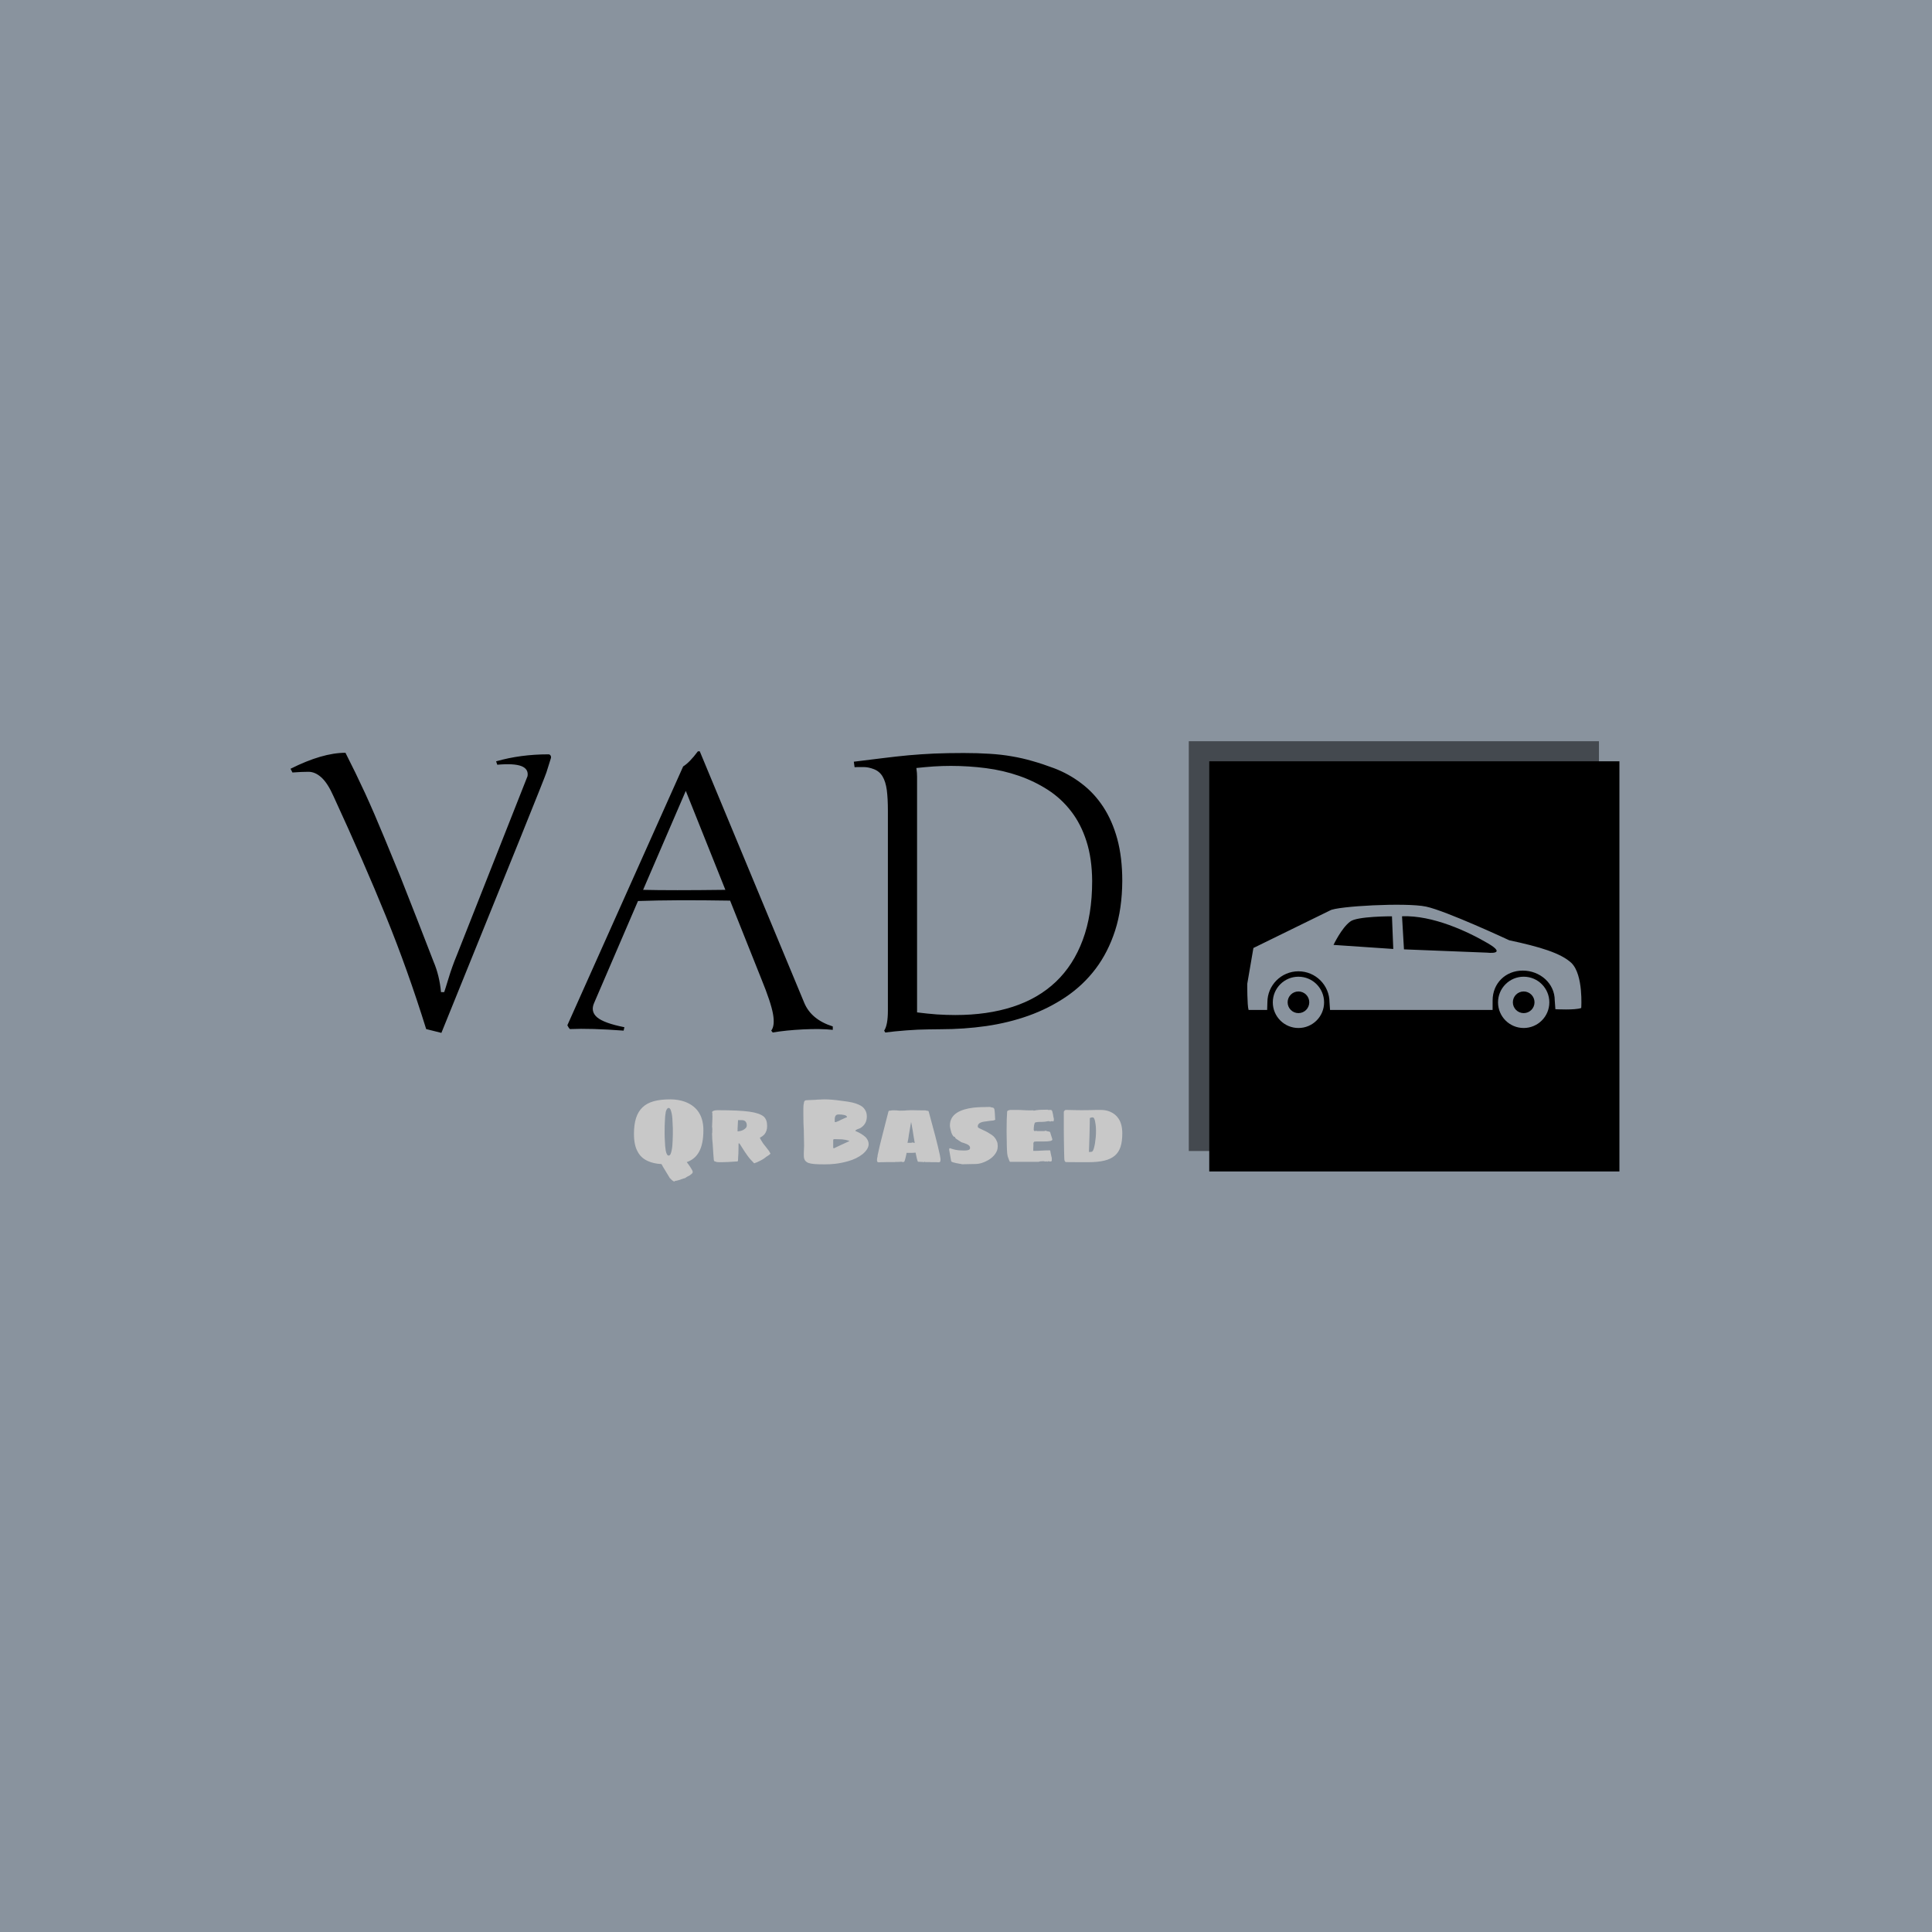 <svg xmlns="http://www.w3.org/2000/svg" version="1.1" xmlns:xlink="http://www.w3.org/1999/xlink" xmlns:svgjs="http://svgjs.dev/svgjs" width="1000" height="1000" viewBox="0 0 1000 1000"><rect width="1000" height="1000" fill="#89939e"></rect><g transform="matrix(0.7,0,0,0.7,149.576,383.644)"><svg viewBox="0 0 396 132" data-background-color="#89939e" preserveAspectRatio="xMidYMid meet" height="333" width="1000" xmlns="http://www.w3.org/2000/svg" xmlns:xlink="http://www.w3.org/1999/xlink"><g id="tight-bounds" transform="matrix(1,0,0,1,0.24,-0.11)"><svg viewBox="0 0 395.52 132.22" height="132.22" width="395.52"><g><svg viewBox="0 0 641.615 214.489" height="132.22" width="395.52"><g transform="matrix(1,0,0,1,0,4.984)"><svg viewBox="0 0 395.52 204.52" height="204.52" width="395.52"><g><svg viewBox="0 0 395.52 204.52" height="204.52" width="395.52"><g><svg viewBox="0 0 395.52 133.882" height="133.882" width="395.52"><g transform="matrix(1,0,0,1,0,0)"><svg width="395.52" viewBox="-0.49 -35.79 107.17 36.28" height="133.882" data-palette-color="#000000"><path d="M18.95 0.49L18.95 0.49 16.99 0Q14.6-7.67 11.8-14.54 9.01-21.41 5.05-30L5.05-30Q4.3-31.69 3.49-32.42 2.69-33.15 1.82-33.15 0.95-33.15-0.24-33.06L-0.24-33.06-0.49-33.54Q3.61-35.6 6.59-35.6L6.59-35.6Q7.91-33.01 9.11-30.41 10.3-27.81 11.63-24.58 12.96-21.36 13.65-19.67 14.33-17.97 15.93-13.87 17.53-9.77 17.94-8.69L17.94-8.69Q18.7-6.91 18.9-4.76L18.9-4.76 19.31-4.76Q19.38-4.93 19.85-6.47 20.31-8.01 20.95-9.55L20.95-9.55 30.05-32.59Q30.2-33.52 29.24-33.89 28.27-34.25 26.15-34.06L26.15-34.06 26-34.5Q29.15-35.4 32.74-35.4L32.74-35.4Q32.93-35.4 33.02-35.24 33.11-35.08 33.06-34.91L33.06-34.91Q32.79-34.01 32.48-33.06 32.18-32.1 18.95 0.49ZM35.18-0.49L50.1-33.84Q50.93-34.35 52-35.79L52-35.79 52.24-35.79 65.7-3.39Q66.6-1.22 69.38-0.34L69.38-0.34 69.38 0.1Q67.8-0.07 65.57 0.04 63.35 0.15 61.64 0.44L61.64 0.44 61.45 0.2Q61.94-0.44 61.68-1.93 61.42-3.42 60.18-6.45L60.18-6.45 56.15-16.55Q48.97-16.67 44.28-16.5L44.28-16.5 38.64-3.39Q38.13-2.27 39.02-1.51 39.91-0.76 42.53-0.24L42.53-0.24 42.43 0.2Q38.18-0.12 35.5 0L35.5 0Q35.35-0.15 35.18-0.49L35.18-0.49ZM50.44-30.69L44.94-17.94Q48.48-17.85 55.54-17.94L55.54-17.94 50.44-30.69ZM80.24-32.54L80.24-32.54 80.24-2.15Q81.56-1.98 82.78-1.89 84-1.81 85.18-1.81L85.18-1.81Q89.3-1.81 92.57-2.87 95.84-3.93 98.12-6.09 100.39-8.25 101.59-11.49 102.8-14.72 102.8-19.09L102.8-19.09Q102.78-21.97 102.07-24.19 101.36-26.42 100.09-28.06 98.82-29.71 97.1-30.82 95.38-31.93 93.37-32.63 91.35-33.33 89.12-33.62 86.88-33.91 84.59-33.91L84.59-33.91Q83.49-33.91 82.39-33.84 81.29-33.76 80.15-33.64L80.15-33.64Q80.2-33.3 80.22-33.02 80.24-32.74 80.24-32.54ZM72.19-33.74L72.09-34.45Q74.21-34.72 75.9-34.92 77.58-35.13 79.17-35.28 80.76-35.42 82.44-35.5 84.13-35.57 86.25-35.57L86.25-35.57Q88.08-35.57 89.59-35.47 91.11-35.38 92.46-35.14 93.82-34.91 95.12-34.53 96.43-34.16 97.87-33.62L97.87-33.62Q99.8-32.89 101.42-31.65 103.05-30.42 104.22-28.64 105.39-26.86 106.04-24.49 106.68-22.12 106.68-19.09L106.68-19.09Q106.66-15.5 105.76-12.7 104.85-9.89 103.24-7.76 101.63-5.64 99.42-4.15 97.21-2.66 94.62-1.73 92.04-0.81 89.16-0.39 86.27 0.02 83.32 0.02L83.32 0.02Q83.08 0.02 81.72 0.04 80.37 0.05 78.83 0.17 77.29 0.29 76.14 0.44L76.14 0.44 76 0.2Q76.48-0.51 76.48-2.39L76.48-2.39 76.48-28.1Q76.48-29.71 76.34-30.8 76.19-31.88 75.8-32.54 75.41-33.2 74.7-33.48 73.99-33.76 73.36-33.76 72.72-33.76 72.55-33.76 72.38-33.76 72.19-33.74L72.19-33.74Z" opacity="1" transform="matrix(1,0,0,1,0,0)" fill="#000000" class="undefined-text-0" data-fill-palette-color="primary" id="text-0"></path></svg></g></svg></g><g transform="matrix(1,0,0,1,163.31,165.489)"><svg viewBox="0 0 232.21 39.031" height="39.031" width="232.21"><g transform="matrix(1,0,0,1,0,0)"><svg width="232.21" viewBox="1.55 -34.75 270.08 45.4" height="39.031" data-palette-color="#c8c8c8"><path d="M23.75 10.65L23.65 10.65Q23.6 10.65 23.3 10.45L23.3 10.45Q23 10.4 22.05 9.45L22.05 9.45 21.9 9.15Q21.7 9.15 21.65 9.05L21.65 9.05 21.45 8.9 17.5 2.4Q17.3 1.85 16.75 1.05L16.75 1.05Q12.3 0.8 9.2-0.65L9.2-0.65Q5.5-2.3 3.7-5.65L3.7-5.65Q1.55-9.25 1.55-15.65L1.55-15.65Q1.55-20.8 2.7-24.4 3.85-28 6.25-30.3L6.25-30.3Q8.6-32.6 12.4-33.68 16.2-34.75 21.65-34.75L21.65-34.75Q25.9-34.75 29.65-33.45L29.65-33.45Q34.3-31.7 36.8-28.4L36.8-28.4Q39.95-24.25 39.95-17.75L39.95-17.75Q39.95-10 37.5-5.65L37.5-5.65Q35.25-1.6 30.75-0.05L30.75-0.05Q32.4 2.15 33 3.15L33 3.15Q34.05 4.75 34.05 5.45L34.05 5.45Q34.05 5.9 33.65 6.3 33.25 6.7 32.4 7.3L32.4 7.3 30.95 8.05Q30.6 8.3 30.3 8.47 30 8.65 29.8 8.8L29.8 8.8 28.9 9.05Q28.45 9.25 27.9 9.4L27.9 9.4Q27.85 9.4 27.68 9.45 27.5 9.5 27.25 9.65L27.25 9.65Q26.05 10.05 24.8 10.3L24.8 10.3Q24.45 10.4 24.15 10.4L24.15 10.4Q24.15 10.65 23.95 10.65L23.95 10.65 23.75 10.65ZM20.75-3.65Q21.3-3.65 21.75-4.4L21.75-4.4Q22.55-6.2 22.8-9.45L22.8-9.45Q22.95-11.3 23.05-15.4L23.05-15.4 23.05-17.4 23.05-18.65Q22.9-22.65 22.8-24L22.8-24Q22.6-27.15 21.75-29.15L21.75-29.15Q21.3-30 20.75-30L20.75-30Q19.75-30 19.15-27.9L19.15-27.9Q18.7-25.4 18.65-22.65L18.65-22.65Q18.5-20.65 18.5-16.4L18.5-16.4Q18.5-13.55 18.65-11.7L18.65-11.7Q18.7-8.9 19.15-6.25L19.15-6.25Q19.7-3.65 20.75-3.65L20.75-3.65ZM67.95 0.55Q65.75-1.6 64.2-3.8L64.2-3.8Q63.1-5.25 60.8-8.95L60.8-8.95 59.95-10.3Q59.9-10.35 59.87-10.38 59.85-10.4 59.85-10.4L59.85-10.4 59.6-10.4 59.4-10.3Q59.35-9.65 59.35-6.8L59.35-6.8Q59.35-4.95 59.15-2.45L59.15-2.45 59.1-0.95Q58.9-0.4 58.85-0.4L58.85-0.4 58.5-0.4 58.35-0.4Q52.85 0 50.35 0L50.35 0 49.6 0 48.65 0Q48.1 0 47.85-0.05L47.85-0.05 47.5-0.05 45.95-0.55 45.85-0.9Q45.75-0.9 45.72-1.1 45.7-1.3 45.7-1.4L45.7-1.4Q45.55-3.5 45.45-4.45L45.45-4.45Q45.25-7.15 45.2-8.4L45.2-8.4Q45.1-9.6 45.1-9.95L45.1-9.95 44.85-12.7 44.8-14.2Q44.75-14.65 44.75-15.45L44.75-15.45 44.75-15.9Q44.85-16.15 44.85-16.7L44.85-16.7 44.85-17.55Q44.9-17.75 44.9-18L44.9-18 44.85-18.4 44.85-18.9Q44.85-19.25 44.75-19.45L44.75-19.45 44.75-19.75 44.8-21Q44.85-21.35 44.85-22.05L44.85-22.05Q44.95-23.55 44.95-24.9L44.95-24.9 44.95-25.4Q44.9-25.55 44.9-26.05L44.9-26.05 44.9-26.75 44.9-27.25Q44.75-27.4 44.75-27.55L44.75-27.55Q44.75-28.25 46-28.55L46-28.55Q46.65-28.75 47.85-28.75L47.85-28.75Q59.55-28.75 65.35-27.95L65.35-27.95Q71.05-27.15 73.35-25.2L73.35-25.2Q74.35-24.25 74.77-22.98 75.2-21.7 75.2-19.95L75.2-19.95Q75.2-17.15 73.6-15.25L73.6-15.25Q72.55-14.2 71.15-13.5L71.15-13.5Q71.45-12.75 72.9-10.5L72.9-10.5Q73.2-10.15 73.47-9.75 73.75-9.35 74.15-8.9L74.15-8.9Q75.1-7.6 76.35-6.05L76.35-6.05Q76.4-5.85 76.75-5.2L76.75-5.2Q77-5.1 77.02-4.98 77.05-4.85 76.95-4.65L76.95-4.65Q76.55-4.05 74.6-2.9L74.6-2.9Q74.35-2.65 74-2.4L74-2.4Q73-1.6 71.25-0.75L71.25-0.75Q69.65 0.1 68.5 0.45L68.5 0.45Q68.05 0.7 67.95 0.55L67.95 0.55ZM58.85-17.05Q59.5-17.05 60.6-17.3L60.6-17.3Q61.65-17.6 62.1-17.9L62.1-17.9Q62.85-18.35 63.4-18.9L63.4-18.9Q63.95-19.55 63.95-20.4L63.95-20.4Q63.95-21.8 63.1-22.65L63.1-22.65Q62.35-23.25 61.25-23.25L61.25-23.25 59.1-23.25Q59.1-22.6 59-21.2L59-21.2 58.95-20.15Q58.85-19.15 58.85-17.05L58.85-17.05ZM107.04 1.2Q103.49 1.2 101.37 1.03 99.24 0.85 97.99 0.4L97.99 0.4Q96.69-0.15 96.09-1.1 95.49-2.05 95.49-3.65L95.49-3.65 95.49-4.9Q95.54-5.4 95.54-6.4L95.54-6.4Q95.59-6.9 95.59-7.9L95.59-7.9Q95.64-8.4 95.64-8.95L95.64-8.95Q95.64-10.85 95.54-14.65L95.54-14.65 95.49-17.65Q95.24-21.2 95.24-26.25L95.24-26.25 95.24-27.95 95.24-29.5Q95.24-31.25 95.39-32.05L95.39-32.05Q95.49-32.3 95.52-32.5 95.54-32.7 95.54-32.8L95.54-32.8Q95.59-33.7 96.29-34.15L96.29-34.15Q96.69-34.3 97.39-34.3L97.39-34.3Q97.84-34.3 98.37-34.35 98.89-34.4 99.49-34.4L99.49-34.4Q100.29-34.4 101.99-34.5L101.99-34.5Q102.44-34.55 103.07-34.6 103.69-34.65 104.49-34.65L104.49-34.65Q106.09-34.75 106.74-34.75L106.74-34.75Q110.84-34.75 116.34-33.95L116.34-33.95Q120.19-33.5 122.34-33L122.34-33Q125.99-32.1 127.89-30.65L127.89-30.65Q130.34-28.55 130.34-25.3L130.34-25.3Q130.34-21.1 126.89-18.95L126.89-18.95Q126.64-18.8 126.44-18.73 126.24-18.65 126.04-18.55L126.04-18.55Q125.14-18.3 124.49-17.9L124.49-17.9Q124.39-17.85 124.24-17.73 124.09-17.6 123.99-17.4L123.99-17.4Q123.99-17.4 124.02-17.38 124.04-17.35 124.04-17.3L124.04-17.3Q124.04-17.3 124.14-17.2L124.14-17.2Q127.59-15.8 129.74-13.75L129.74-13.75Q131.34-11.95 131.34-10L131.34-10Q131.34-7.25 127.99-4.45L127.99-4.45Q124.69-1.85 119.84-0.5L119.84-0.5Q116.24 0.5 112.74 0.9L112.74 0.9Q110.09 1.2 107.04 1.2L107.04 1.2ZM112.99-22.15Q113.24-22.15 113.54-22.3L113.54-22.3Q114.84-22.75 115.99-23.4L115.99-23.4Q116.69-23.7 117.37-24.03 118.04-24.35 118.29-24.45L118.29-24.45 118.74-24.65 119.14-24.75Q119.34-24.75 119.34-25L119.34-25Q119.34-25.85 117.49-26.15L117.49-26.15Q116.39-26.4 114.74-26.4L114.74-26.4Q113.24-26.4 112.84-25.25L112.84-25.25Q112.59-24.65 112.59-23.75 112.59-22.85 112.59-22.65L112.59-22.65 112.59-22.4Q112.59-22.15 112.99-22.15L112.99-22.15ZM112.14-7.7L112.24-7.7Q112.24-7.7 112.27-7.7 112.29-7.7 112.29-7.75L112.29-7.75Q115.79-9.45 120.24-11.45L120.24-11.45Q120.44-11.65 120.49-11.65L120.49-11.65 120.74-11.8Q118.64-12.45 116.59-12.65L116.59-12.65Q113.99-12.75 112.29-12.75L112.29-12.75Q111.74-12.75 111.74-12.05L111.74-12.05 111.74-8.05Q111.74-7.7 112.14-7.7L112.14-7.7ZM136.74 0.05Q135.79 0.05 135.99-1.65L135.99-1.65Q135.99-2.25 136.24-3L136.24-3Q136.24-3.35 136.29-3.58 136.34-3.8 136.34-3.95L136.34-3.95Q137.49-9.4 138.89-14.7L138.89-14.7 142.29-28Q142.29-28.1 142.44-28.25 142.59-28.4 142.74-28.5L142.74-28.5 143.09-28.5Q143.69-28.5 144.04-28.65L144.04-28.65Q144.34-28.7 145.09-28.7L145.09-28.7Q146.29-28.7 146.89-28.65L146.89-28.65Q147.79-28.5 148.74-28.5L148.74-28.5 151.34-28.55Q151.74-28.65 152.29-28.65L152.29-28.65 154.49-28.75 156.14-28.75Q157.09-28.75 157.99-28.7L157.99-28.7 159.39-28.7Q159.89-28.65 160.84-28.65L160.84-28.65 162.74-28.65Q162.89-28.65 163.04-28.6 163.19-28.55 163.29-28.5L163.29-28.5Q163.49-28.4 163.79-28.4L163.79-28.4 164.24-28.4Q164.59-28.15 164.59-27.9L164.59-27.9 168.14-14.7Q169.79-8.35 170.74-3.95L170.74-3.95Q170.74-3.7 170.89-3L170.89-3Q171.09-2 171.09-1.4L171.09-1.4Q171.09-1.05 170.99-0.45L170.99-0.45Q170.74 0.05 170.29 0.05L170.29 0.05 169.74 0.05Q169.09 0.05 168.74 0L168.74 0 167.64 0 166.59 0 165.74 0Q165.39 0 165.34-0.05L165.34-0.05 162.59-0.05 162.54-0.15Q162.44-0.25 162.24-0.25L162.24-0.25 162.09-0.15Q162.09-0.05 161.99-0.05L161.99-0.05 161.84-0.05 161.49-0.05Q161.24-0.15 160.59-0.15L160.59-0.15Q159.39-0.25 158.59-0.25L158.59-0.25Q158.04-1.4 157.29-5.3L157.29-5.3Q156.24-5.15 154.89-5.15L154.89-5.15 153.59-5.15 152.34-5.15Q152.14-4.4 152.09-3.9L152.09-3.9Q152.04-3.65 151.69-2.2 151.34-0.75 151.04-0.25L151.04-0.25 150.74-0.15Q150.59-0.1 150.49-0.08 150.39-0.05 150.39-0.05L150.39-0.05 150.29-0.05Q149.99-0.05 149.89-0.15L149.89-0.15Q149.69-0.25 149.64-0.25L149.64-0.25 147.74-0.15 146.34-0.15Q146.09-0.1 145.94-0.08 145.79-0.05 145.74-0.05L145.74-0.05 141.74-0.05 141.34-0.05Q140.89 0 139.49 0L139.49 0 138.29 0Q137.99 0.05 137.34 0.05L137.34 0.05 136.74 0.05ZM156.84-10.65Q156.54-12.35 156.49-12.65L156.49-12.65 156.09-15.05Q155.99-15.75 155.89-16.32 155.79-16.9 155.74-17.4L155.74-17.4Q155.59-18 155.52-18.53 155.44-19.05 155.34-19.5L155.34-19.5Q155.29-19.8 155.24-20.28 155.19-20.75 155.09-20.95L155.09-20.95 154.99-21.55Q154.99-21.75 154.89-21.9L154.89-21.9 154.84-22.2Q154.74-21.9 154.74-21.9L154.74-21.9 154.74-21.7 154.74-21.55Q154.74-21.5 154.69-21.38 154.64-21.25 154.59-20.95L154.59-20.95Q154.54-20.7 154.49-20.33 154.44-19.95 154.34-19.5L154.34-19.5 153.99-17.45 153.59-15.15 153.44-14.05Q153.34-13.65 153.24-12.75L153.24-12.75Q152.79-10.5 152.84-10.7L152.84-10.7 155.04-10.7Q155.09-10.75 155.19-10.83 155.29-10.9 155.34-10.9L155.34-10.9 155.49-10.9Q155.74-10.9 155.92-10.85 156.09-10.8 156.24-10.75L156.24-10.75Q156.54-10.65 156.84-10.65L156.84-10.65ZM183.04 1.15L182.44 1 181.29 0.8Q179.64 0.55 178.54 0.2L178.54 0.2Q177.94 0.15 177.49-0.15L177.49-0.15Q177.09-0.3 176.99-0.55L176.99-0.55 175.89-6.75 175.89-7Q175.89-7.35 175.96-7.53 176.04-7.7 176.29-7.75L176.29-7.75Q179.54-6.5 182.69-6.5L182.69-6.5Q183.69-6.5 184.24-6.45L184.24-6.45Q186.14-6.45 186.99-6.95L186.99-6.95Q187.44-7.25 187.44-7.8L187.44-7.8Q187.44-8.6 186.94-9.13 186.44-9.65 185.49-10.05L185.49-10.05 183.89-10.65Q183.19-10.8 182.29-11.2L182.29-11.2Q182.29-11.25 182.24-11.28 182.19-11.3 182.14-11.4L182.14-11.4Q181.94-11.45 181.29-11.9L181.29-11.9 180.99-12.05Q181.09-12.05 181.09-12.1 181.09-12.15 180.94-12.2L180.94-12.2Q180.79-12.3 180.36-12.53 179.94-12.75 179.64-13.05L179.64-13.05Q179.19-13.3 179.19-13.65L179.19-13.65 179.19-13.9Q177.94-13.9 177.04-16.5L177.04-16.5Q176.29-19.15 176.29-20.25L176.29-20.25Q176.29-24.9 180.29-27.4L180.29-27.4Q183.54-29.45 189.24-30.15L189.24-30.15Q192.94-30.55 198.44-30.55L198.44-30.55Q199.14-30.3 199.54-30.25L199.54-30.25Q200.44-30.2 200.74-29.65L200.74-29.65Q200.89-29.4 200.99-28.65L200.99-28.65Q201.14-27.85 201.29-24L201.29-24Q201.39-23.9 201.39-23.7L201.39-23.7Q201.39-23.3 200.29-23.05L200.29-23.05Q199.09-22.9 198.74-22.9L198.74-22.9 197.59-22.75Q195.64-22.5 195.04-22.4L195.04-22.4Q192.99-22.05 192.19-21.15L192.19-21.15Q191.69-20.55 191.69-19.9L191.69-19.9Q191.69-19.55 191.79-19.35 191.89-19.15 192.29-18.9L192.29-18.9Q192.74-18.65 194.89-17.65L194.89-17.65Q197.19-16.65 199.49-15.05L199.49-15.05Q201.44-13.7 202.29-11.45L202.29-11.45Q202.74-10.5 202.74-8.95L202.74-8.95Q202.74-7.55 202.39-6.55L202.39-6.55Q201.09-3.25 197.49-1.15L197.49-1.15Q195.79-0.15 193.94 0.43 192.09 1 190.39 1L190.39 1 183.04 1.15ZM209.54-0.2Q209.44-0.2 209.39-0.4L209.39-0.4Q209.04-0.85 208.89-1.5L208.89-1.5Q208.74-1.75 208.64-2.15L208.64-2.15Q208.19-3.05 207.99-4.65L207.99-4.65Q207.79-6.95 207.79-8.3L207.79-8.3Q207.74-8.9 207.74-9.95L207.74-9.95 207.74-11.15Q207.74-12.65 207.69-13.5L207.69-13.5Q207.64-14.4 207.64-17.05L207.64-17.05Q207.64-24.15 207.94-28L207.94-28Q207.94-28.6 209.64-28.9L209.64-28.9 211.14-28.9 212.39-28.9Q215.24-28.9 216.64-28.8L216.64-28.8Q218.74-28.65 220.89-28.65L220.89-28.65Q221.39-28.65 221.64-28.7L221.64-28.7 222.39-28.7 222.64-28.5Q224.29-28.85 226.04-28.95 227.79-29.05 230.29-29.05L230.29-29.05Q230.39-29.05 230.54-28.9L230.54-28.9 232.14-28.9Q232.54-28.9 232.76-28.45 232.99-28 233.14-27.15L233.14-27.15Q233.34-26.5 233.44-25.55L233.44-25.55Q233.64-24.3 233.79-23.9L233.79-23.9Q233.79-22.5 233.29-22.5L233.29-22.5Q233.24-22.5 233.14-22.65L233.14-22.65 232.94-22.7Q232.69-22.75 232.39-22.65L232.39-22.65Q232.09-22.5 231.74-22.5L231.74-22.5Q231.44-22.5 231.24-22.65L231.24-22.65Q231.14-22.7 230.79-22.7L230.79-22.7Q230.34-22.7 229.74-22.55L229.74-22.55Q229.54-22.5 228.96-22.4 228.39-22.3 227.64-22.3L227.64-22.3Q225.49-22.3 224.54-22.2L224.54-22.2Q223.99-22.15 223.49-21.9L223.49-21.9 223.49-22Q223.29-22 223.14-21.5L223.14-21.5Q222.79-20.65 222.69-19.15L222.69-19.15Q222.64-18.7 222.64-18.15L222.64-18.15Q222.64-17.6 222.81-17.4 222.99-17.2 223.39-17.2L223.39-17.2Q223.69-17.2 223.89-17.4L223.89-17.4Q223.99-17.4 224.14-17.35 224.29-17.3 224.39-17.2L224.39-17.2 228.64-17.2Q228.69-17.3 228.79-17.35 228.89-17.4 228.99-17.4L228.99-17.4Q229.49-17.4 229.74-17.25L229.74-17.25Q230.04-17.1 230.94-16.95L230.94-16.95Q231.44-16.95 231.64-16.65L231.64-16.65Q231.89-16.3 231.89-16L231.89-16 232.94-12.7Q233.09-11.9 231.44-11.65L231.44-11.65Q230.49-11.45 227.79-11.45L227.79-11.45 225.64-11.45 224.14-11.45Q223.44-11.45 223.09-11.38 222.74-11.3 222.64-11L222.64-11Q222.44-10.75 222.44-10.2L222.44-10.2 222.44-10Q222.44-9.75 222.49-9.65L222.49-9.65 222.44-8.55Q222.39-8.2 222.39-7.5L222.39-7.5 222.39-7 222.39-6.55 222.39-6.25Q224.64-6.25 226.99-6.4L226.99-6.4Q229.29-6.55 231.54-6.55L231.54-6.55Q231.69-6.55 231.79-6.33 231.89-6.1 231.89-5.8L231.89-5.8Q231.99-5.5 231.99-5.15L231.99-5.15Q232.09-4.4 232.29-3.75L232.29-3.75 232.64-2.3 232.64-1.3 232.64-1.15 232.64-0.75 232.24-0.4 231.89-0.4 231.74-0.4Q231.19-0.4 231.04-0.45L231.04-0.45Q230.89-0.55 230.69-0.55L230.69-0.55Q230.59-0.5 230.39-0.4 230.19-0.3 230.04-0.2L230.04-0.2 230.04-0.45 229.44-0.4 228.69-0.4Q228.49-0.4 228.39-0.5L228.39-0.5 227.99-0.55Q226.14-0.55 225.39-0.2L225.39-0.2 209.54-0.2ZM247.18 0Q245.28-0.05 240.63-0.05L240.63-0.05Q239.93-0.05 239.68-0.95L239.68-0.95Q239.53-1.45 239.53-2.7L239.53-2.7Q239.53-4.95 239.43-6.65L239.43-6.65Q239.43-8.2 239.33-12.3L239.33-12.3 239.28-18.3 239.28-27.75Q239.28-28.1 239.66-28.5 240.03-28.9 240.38-28.9L240.38-28.9 243.28-28.85Q243.98-28.8 245.33-28.8L245.33-28.8Q246.78-28.75 248.93-28.75L248.93-28.75Q252.13-28.75 253.93-28.8L253.93-28.8Q255.68-28.9 259.78-28.9L259.78-28.9Q262.58-28.9 264.93-27.9L264.93-27.9Q267.88-26.65 269.63-24L269.63-24Q271.63-20.9 271.63-15.95L271.63-15.95Q271.63-11.5 270.66-8.5 269.68-5.5 267.53-3.65L267.53-3.65Q265.33-1.75 261.76-0.88 258.18 0 252.83 0L252.83 0 247.18 0ZM253.18-5.65Q254.28-5.65 254.63-5.75L254.63-5.75Q254.98-5.85 255.13-6L255.13-6Q255.88-6.75 256.53-10.45L256.53-10.45Q257.08-13.9 257.08-16.9L257.08-16.9 257.08-17.7Q257.08-19.45 256.83-21.05L256.83-21.05Q256.63-23 256.03-24.25L256.03-24.25Q255.68-24.8 255.13-24.8L255.13-24.8Q254.68-24.8 254.03-24.55L254.03-24.55 253.68-24.4Q253.68-23.25 253.58-19.25L253.58-19.25 253.53-16.15Q253.53-15.15 253.48-14.6L253.48-14.6 253.43-13.05 253.18-5.65Z" opacity="1" transform="matrix(1,0,0,1,0,0)" fill="#c8c8c8" class="undefined-text-1" data-fill-palette-color="secondary" id="text-1"></path></svg></g></svg></g></svg></g></svg></g><g transform="matrix(1,0,0,1,427.126,0)"><svg viewBox="0 0 214.489 214.489" height="214.489" width="214.489"><g><svg></svg></g><g id="icon-0"><svg viewBox="0 0 214.489 214.489" height="214.489" width="214.489"><g><rect width="195.026" height="195.026" x="9.731" y="9.731" fill="#000000" data-fill-palette-color="accent"></rect><rect width="195.026" height="195.026" x="-5.329070518200751e-15" y="-5.329070518200751e-15" fill="#000000" opacity="0.5" data-fill-palette-color="accent"></rect></g><g transform="matrix(1,0,0,1,27.804,77.939)"><svg viewBox="0 0 158.88 58.611" height="58.611" width="158.88"><g><svg xmlns="http://www.w3.org/2000/svg" xmlns:xlink="http://www.w3.org/1999/xlink" version="1.1" x="0" y="0" viewBox="0.296 33.947 99.406 36.671" enable-background="new 0 33.947 100 36.669" xml:space="preserve" width="158.88" height="58.611" class="icon-s-0" data-fill-palette-color="background" id="s-0"><g fill="#89939e" data-fill-palette-color="background"><path d="M15.524 55.357c-4.213 0-7.629 3.418-7.629 7.631s3.416 7.63 7.629 7.63c4.215 0 7.63-3.417 7.63-7.63S19.738 55.357 15.524 55.357zM15.524 66.189c-1.778 0-3.219-1.441-3.219-3.22s1.441-3.221 3.219-3.221c1.777 0 3.219 1.442 3.219 3.221C18.742 64.748 17.301 66.189 15.524 66.189z" fill="#89939e" data-fill-palette-color="background"></path><path d="M82.53 55.355c-4.215 0-7.632 3.417-7.632 7.629 0 4.214 3.417 7.631 7.632 7.631 4.212 0 7.63-3.417 7.63-7.631C90.16 58.772 86.742 55.355 82.53 55.355zM82.53 66.189c-1.778 0-3.222-1.441-3.222-3.22s1.443-3.221 3.222-3.221 3.223 1.442 3.223 3.221S84.309 66.189 82.53 66.189z" fill="#89939e" data-fill-palette-color="background"></path><path d="M78.23 44.515c0 0-18.764-8.75-24.754-10.018-5.987-1.268-26.597-0.115-28.554 1.151l-11.515 5.64L2.125 46.815 0.298 57.465c0 0-0.05 6.318 0.388 7.773h5.527l0.071-2.25c0-5.103 4.138-9.24 9.243-9.24 5.103 0 9.238 4.138 9.238 9.24l0.158 2.25h48.359l0.007-2.83c0-5.103 3.856-8.87 8.959-8.87s9.523 3.768 9.523 8.87l0.19 2.616c0 0 5.845 0.33 7.688-0.361 0 0 0.69-9.787-2.878-13.357C93.603 48.308 87.213 46.44 78.23 44.515zM25.956 45.896c0 0 2.363-5.01 4.943-6.924 1.911-1.627 12.446-1.583 12.446-1.583l0.389 9.715L25.956 45.896zM71.613 48.198l-24.698-0.978-0.577-9.846c9.154-0.344 19.576 4.549 25.563 8.06C77.89 48.946 71.613 48.198 71.613 48.198z" fill="#89939e" data-fill-palette-color="background"></path></g></svg></g></svg></g></svg></g></svg></g></svg></g><defs></defs></svg><rect width="395.52" height="132.22" fill="none" stroke="none" visibility="hidden"></rect></g></svg></g></svg>